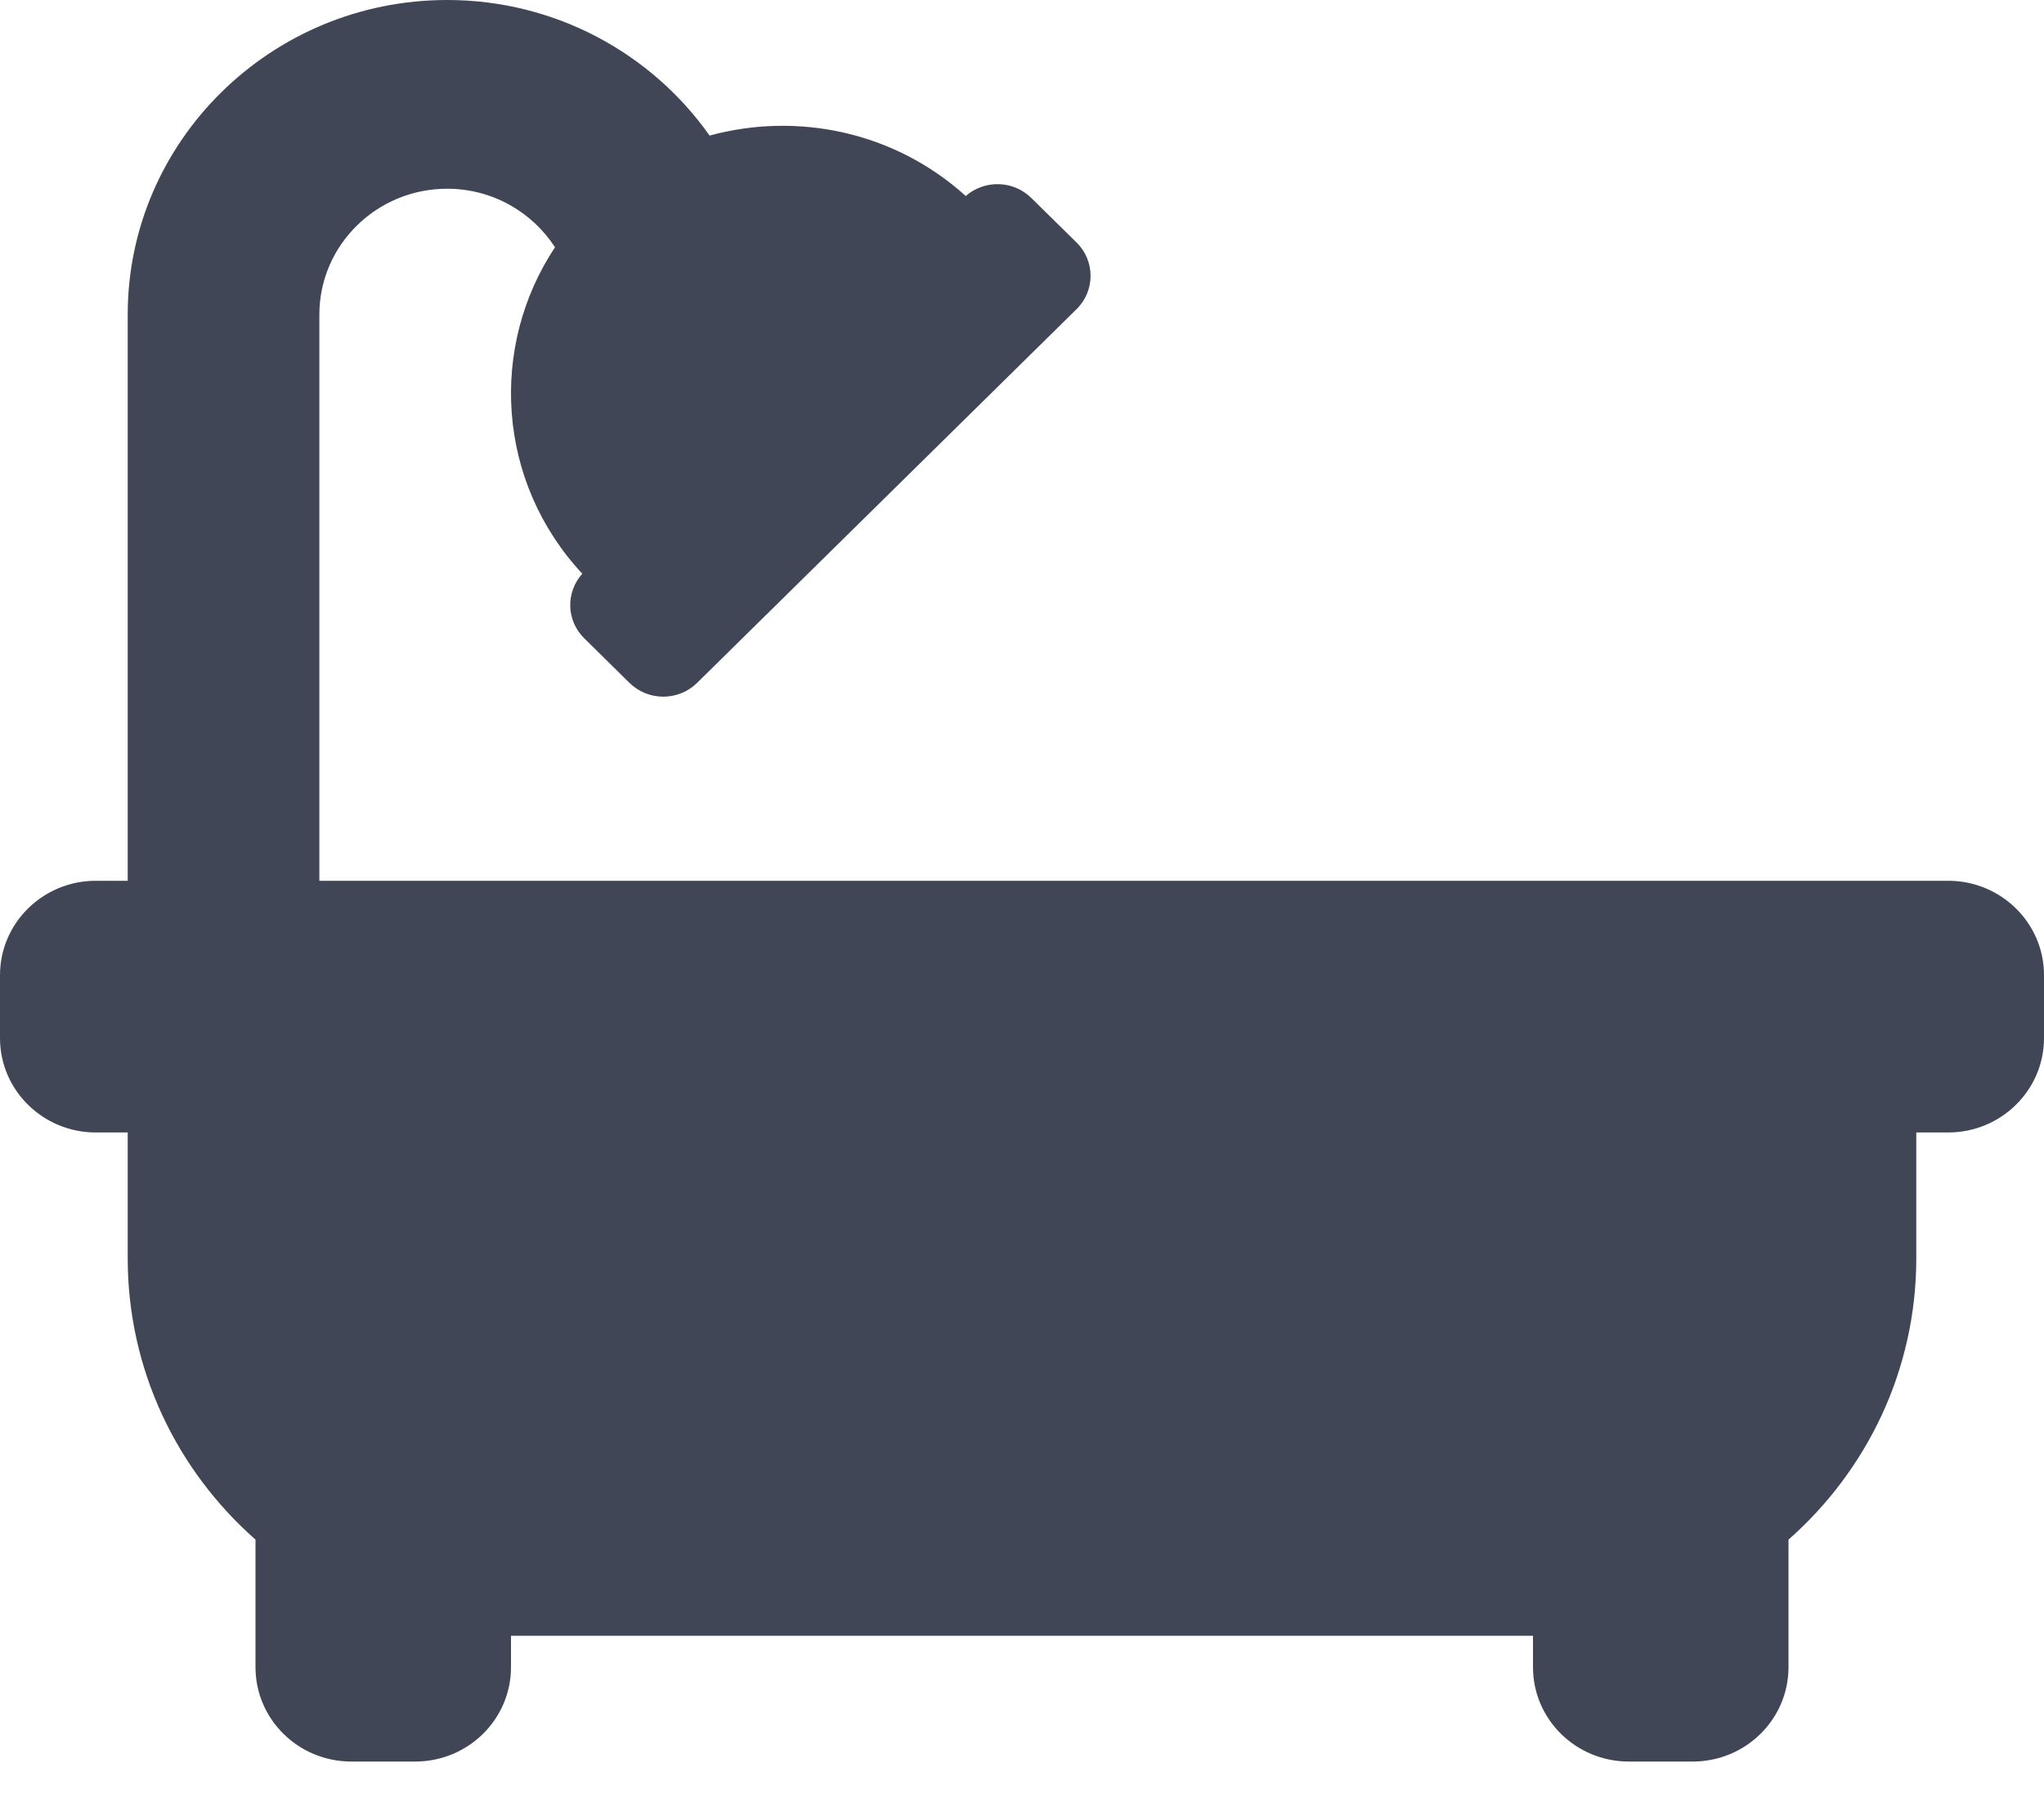 <svg width="25" height="22" viewBox="0 0 25 22" fill="none" xmlns="http://www.w3.org/2000/svg">
<path d="M23.828 10.771H3.906V3.847C3.906 2.998 4.607 2.308 5.469 2.308C6.023 2.308 6.51 2.594 6.788 3.024C5.983 4.236 6.071 5.888 7.122 7.016C6.918 7.243 6.925 7.589 7.146 7.806L7.698 8.35C7.927 8.576 8.298 8.576 8.527 8.35L13.167 3.781C13.396 3.556 13.396 3.19 13.167 2.965L12.614 2.421C12.394 2.204 12.043 2.196 11.812 2.397C10.936 1.605 9.747 1.367 8.679 1.658C7.973 0.657 6.797 0 5.469 0C3.315 0 1.562 1.726 1.562 3.847V10.771H1.172C0.525 10.771 0 11.288 0 11.925V12.695C0 13.332 0.525 13.849 1.172 13.849H1.562V15.387C1.562 16.754 2.166 17.983 3.125 18.828V20.388C3.125 21.026 3.65 21.542 4.297 21.542H5.078C5.725 21.542 6.25 21.026 6.25 20.388V20.004H18.75V20.388C18.75 21.026 19.275 21.542 19.922 21.542H20.703C21.35 21.542 21.875 21.026 21.875 20.388V18.828C22.834 17.983 23.438 16.754 23.438 15.387V13.849H23.828C24.475 13.849 25 13.332 25 12.695V11.925C25 11.288 24.475 10.771 23.828 10.771Z" fill="#404655"/>
</svg>
